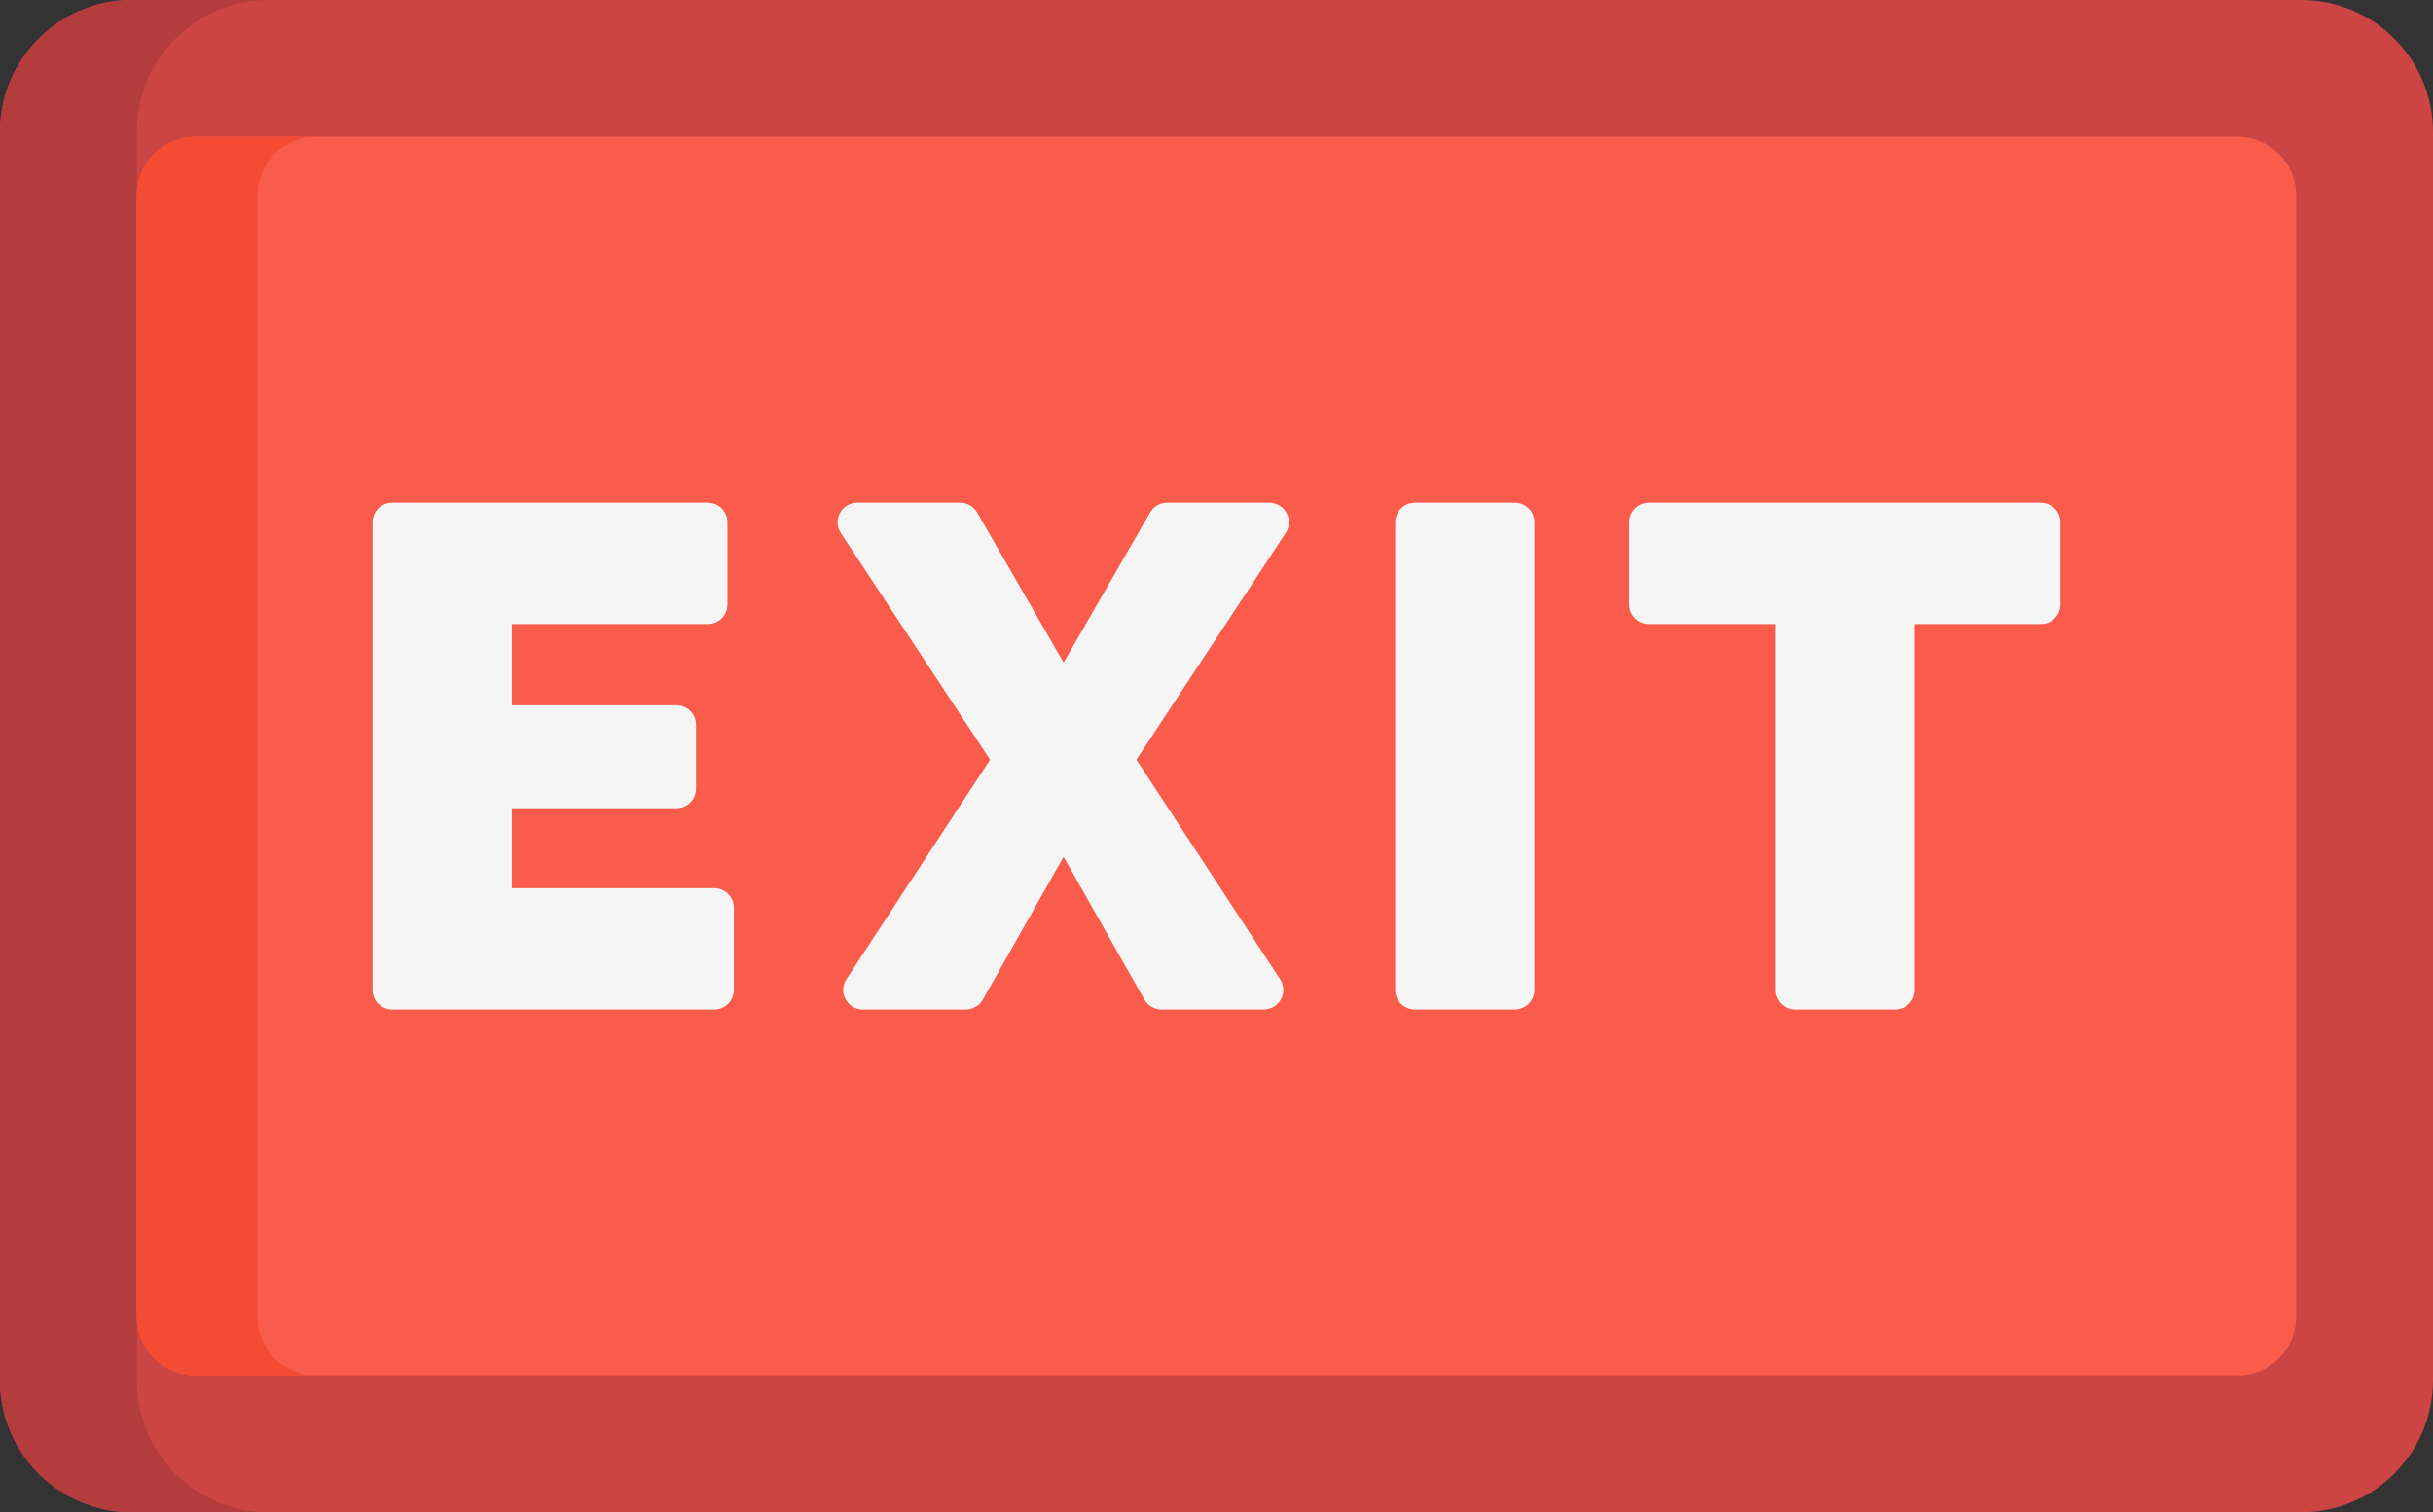 <?xml version="1.0" encoding="UTF-8" standalone="no"?>
<!-- Generator: Adobe Illustrator 19.0.0, SVG Export Plug-In . SVG Version: 6.00 Build 0)  -->

<svg
   xmlns:dc="http://purl.org/dc/elements/1.1/"
   xmlns:cc="http://creativecommons.org/ns#"
   xmlns:rdf="http://www.w3.org/1999/02/22-rdf-syntax-ns#"
   xmlns:svg="http://www.w3.org/2000/svg"
   xmlns="http://www.w3.org/2000/svg"
   xmlns:sodipodi="http://sodipodi.sourceforge.net/DTD/sodipodi-0.dtd"
   xmlns:inkscape="http://www.inkscape.org/namespaces/inkscape"
   version="1.1"
   id="Capa_1"
   x="0px"
   y="0px"
   viewBox="0 0 511.958 318.29"
   xml:space="preserve"
   sodipodi:docname="exit.svg"
   width="511.958"
   height="318.29"
   inkscape:version="0.92.3 (2405546, 2018-03-11)"><rect x="0" y="0" width="511.958" height="318.29" fill="#333333" stroke="none"/><defs
   id="defs71" /><sodipodi:namedview
   pagecolor="#ffffff"
   bordercolor="#666666"
   borderopacity="1"
   objecttolerance="10"
   gridtolerance="10"
   guidetolerance="10"
   inkscape:pageopacity="0"
   inkscape:pageshadow="2"
   inkscape:window-width="1920"
   inkscape:window-height="1017"
   id="namedview69"
   showgrid="false"
   inkscape:zoom="0.4609375"
   inkscape:cx="-98.732864"
   inkscape:cy="164.88136"
   inkscape:window-x="-8"
   inkscape:window-y="-8"
   inkscape:window-maximized="1"
   inkscape:current-layer="Capa_1" />

<path
   style="fill:#cc4444"
   d="M 484.202,0 H 27.756 C 12.45,0 0,12.453 0,27.758 v 262.775 c 0,15.305 12.45,27.757 27.756,27.757 h 456.446 c 15.306,0 27.756,-12.452 27.756,-27.757 V 27.758 C 511.958,12.452 499.508,0 484.202,0 Z"
   id="path8"
   inkscape:connector-curvature="0" />
<path
   style="fill:#b53c3c"
   d="M 28.78,290.533 V 27.758 C 28.78,12.452 41.231,0 56.536,0 H 27.756 C 12.45,0 0,12.453 0,27.758 v 262.775 c 0,15.305 12.45,27.757 27.756,27.757 h 28.78 c -15.305,0 -27.756,-12.452 -27.756,-27.757 z"
   id="path10"
   inkscape:connector-curvature="0" />
<path
   style="fill:#f95c4b"
   d="m 483.178,277.148 c 0,6.827 -5.535,12.362 -12.362,12.362 H 41.142 C 34.315,289.51 28.78,283.975 28.78,277.148 V 41.144 c 0,-6.827 5.535,-12.362 12.362,-12.362 H 470.816 c 6.827,0 12.362,5.535 12.362,12.362 z"
   id="path12"
   inkscape:connector-curvature="0" />
<path
   style="fill:#f44b34"
   d="M 54.191,277.148 V 41.144 c 0,-6.827 5.535,-12.362 12.362,-12.362 H 41.142 C 34.315,28.782 28.78,34.317 28.78,41.144 v 236.004 c 0,6.827 5.535,12.362 12.362,12.362 H 66.553 c -6.828,0 -12.362,-5.535 -12.362,-12.362 z"
   id="path14"
   inkscape:connector-curvature="0" />
<g
   id="g24"
   transform="translate(-0.021,-193.71)">
	<path
   style="fill:#f5f5f5"
   d="m 150.32,380.649 h -42.603 v -16.827 h 34.641 c 2.276,0 4.121,-1.845 4.121,-4.121 v -13.436 c 0,-2.276 -1.845,-4.121 -4.121,-4.121 H 107.717 V 325.06 h 41.251 c 2.276,0 4.121,-1.845 4.121,-4.121 v -17.3 c 0,-2.276 -1.845,-4.121 -4.121,-4.121 H 82.541 c -2.276,0 -4.121,1.845 -4.121,4.121 v 98.429 c 0,2.276 1.845,4.121 4.121,4.121 h 67.78 c 2.276,0 4.121,-1.845 4.121,-4.121 v -17.3 c -0.001,-2.274 -1.846,-4.119 -4.122,-4.119 z"
   id="path16"
   inkscape:connector-curvature="0" />
	<path
   style="fill:#f5f5f5"
   d="m 267.113,299.519 h -21.522 c -1.474,0 -2.835,0.787 -3.571,2.064 l -18.191,31.589 -18.193,-31.589 c -0.735,-1.278 -2.097,-2.064 -3.571,-2.064 h -21.672 c -3.268,0 -5.246,3.646 -3.442,6.386 l 31.403,47.701 -30.234,46.207 c -0.828,1.267 -0.896,2.885 -0.177,4.216 0.72,1.331 2.111,2.161 3.625,2.161 h 21.675 c 1.485,0 2.856,-0.8 3.587,-2.093 l 16.998,-30.058 16.996,30.058 c 0.731,1.293 2.102,2.093 3.587,2.093 h 21.525 c 1.514,0 2.905,-0.83 3.625,-2.161 0.72,-1.331 0.652,-2.95 -0.177,-4.216 l -30.232,-46.207 31.402,-47.701 c 0.834,-1.266 0.905,-2.886 0.186,-4.22 -0.719,-1.334 -2.111,-2.166 -3.627,-2.166 z"
   id="path18"
   inkscape:connector-curvature="0" />
	<path
   style="fill:#f5f5f5"
   d="m 318.779,299.519 h -21.056 c -2.276,0 -4.121,1.845 -4.121,4.121 v 98.429 c 0,2.276 1.845,4.121 4.121,4.121 h 21.056 c 2.276,0 4.121,-1.845 4.121,-4.121 V 303.64 c 0,-2.276 -1.846,-4.121 -4.121,-4.121 z"
   id="path20"
   inkscape:connector-curvature="0" />
	<path
   style="fill:#f5f5f5"
   d="m 429.459,299.519 h -82.504 c -2.276,0 -4.121,1.845 -4.121,4.121 v 17.3 c 0,2.276 1.845,4.121 4.121,4.121 h 26.678 v 77.009 c 0,2.276 1.845,4.121 4.121,4.121 h 21.056 c 2.276,0 4.121,-1.845 4.121,-4.121 v -77.01 h 26.529 c 2.276,0 4.121,-1.845 4.121,-4.121 v -17.3 c -0.001,-2.275 -1.846,-4.12 -4.122,-4.12 z"
   id="path22"
   inkscape:connector-curvature="0" />
</g>


<g
   id="g38"
   transform="translate(-2.19,-102.591)">
</g>
<g
   id="g40"
   transform="translate(-2.19,-102.591)">
</g>
<g
   id="g42"
   transform="translate(-2.19,-102.591)">
</g>
<g
   id="g44"
   transform="translate(-2.19,-102.591)">
</g>
<g
   id="g46"
   transform="translate(-2.19,-102.591)">
</g>
<g
   id="g48"
   transform="translate(-2.19,-102.591)">
</g>
<g
   id="g50"
   transform="translate(-2.19,-102.591)">
</g>
<g
   id="g52"
   transform="translate(-2.19,-102.591)">
</g>
<g
   id="g54"
   transform="translate(-2.19,-102.591)">
</g>
<g
   id="g56"
   transform="translate(-2.19,-102.591)">
</g>
<g
   id="g58"
   transform="translate(-2.19,-102.591)">
</g>
<g
   id="g60"
   transform="translate(-2.19,-102.591)">
</g>
<g
   id="g62"
   transform="translate(-2.19,-102.591)">
</g>
<g
   id="g64"
   transform="translate(-2.19,-102.591)">
</g>
<g
   id="g66"
   transform="translate(-2.19,-102.591)">
</g>
</svg>